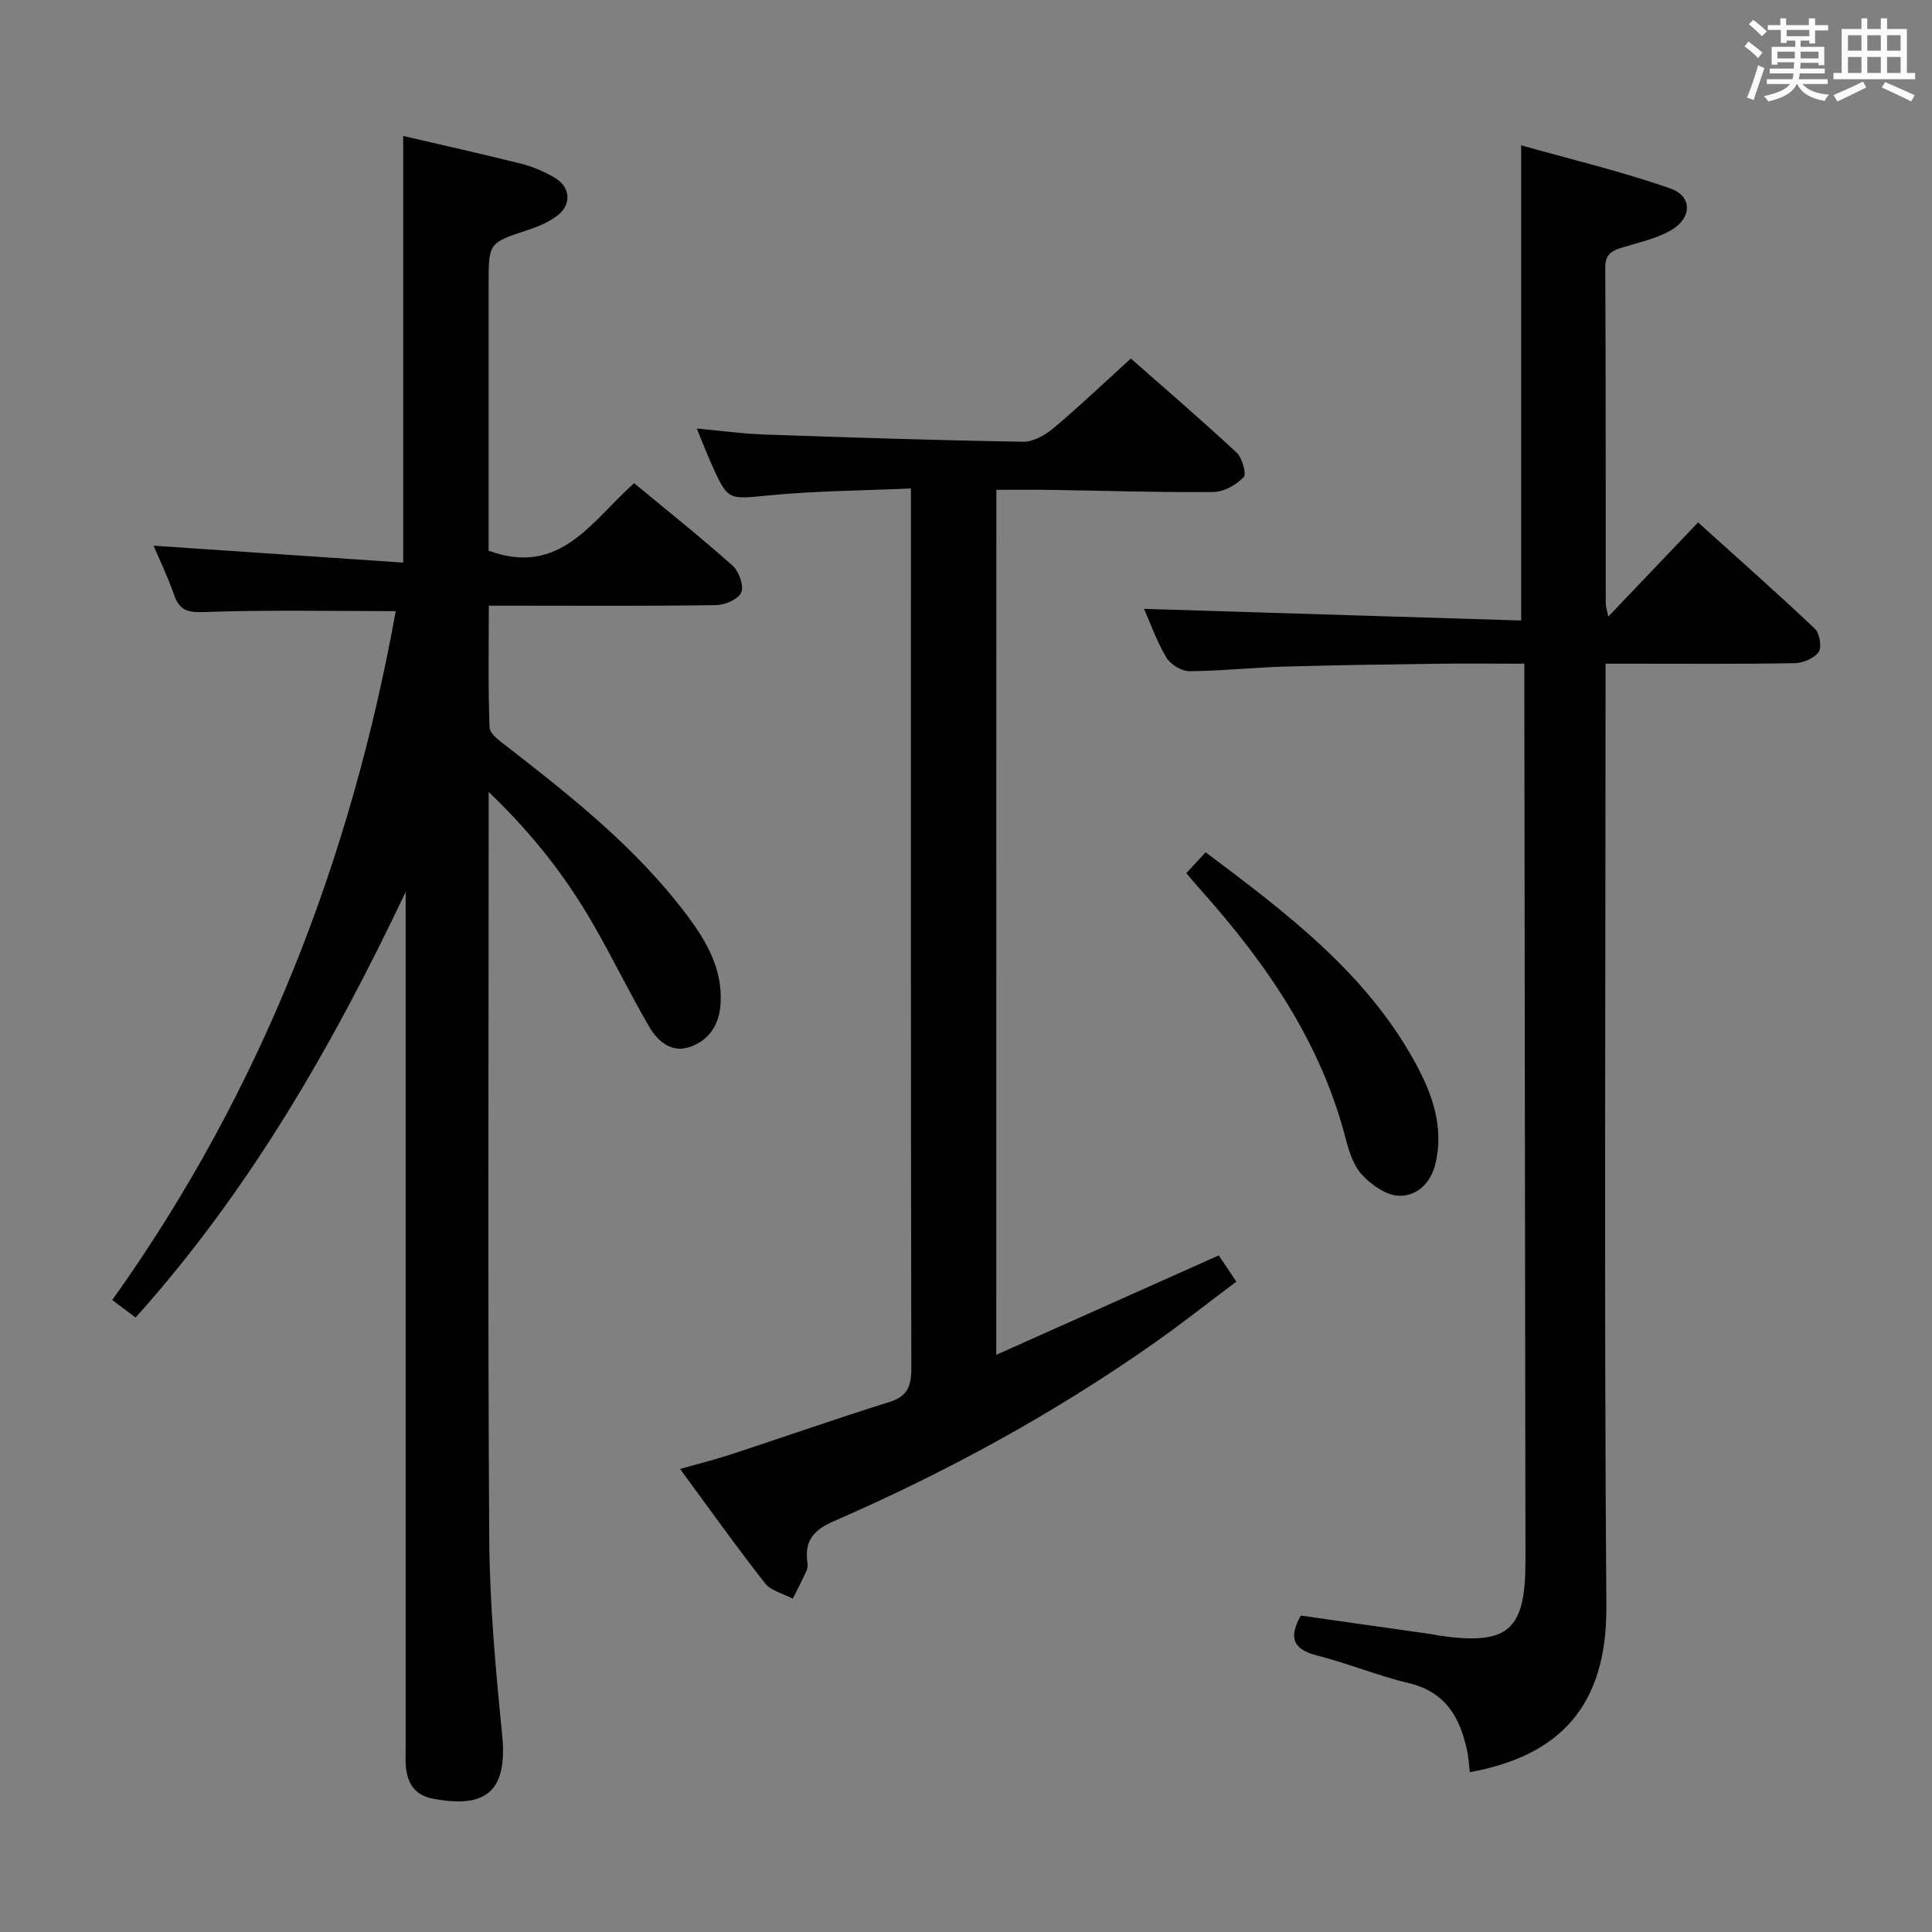 <svg enable-background="new 0 0 400 400" viewBox="0 0 400 400" xmlns="http://www.w3.org/2000/svg"><rect x="0" y="0" width="400" height="400" fill="#808080" stroke="none"/><path d="m361.2 9.6.8-1c.9.7 1.9 1.4 2.9 2.3l-.9 1.1c-1-1-2-1.8-2.8-2.4zm.5 10.6c.9-2.1 1.6-4.3 2.3-6.7.4.2.8.4 1.3.6-.7 2.1-1.5 4.3-2.2 6.6zm.4-15.2.9-.9c1 .8 2 1.6 2.8 2.4l-1 1c-.9-.9-1.8-1.7-2.7-2.5zm12.5-1.2h1.2v1.4h2.7v1.1h-2.7v2.7h-1.2v-.6h-1.8v1.3h4.9v3.8h-1.2v-.5h-3.7c0 .4-.1.9-.1 1.2h5.1v1h-5.2c0 .5-.1.9-.2 1.2h6v1h-5.2c1.1 1.3 2.9 2 5.5 2.2-.4.4-.7.8-.9 1.3-2.9-.5-4.8-1.6-5.7-3.5h-.1c-.8 1.7-2.7 2.9-5.9 3.6-.2-.4-.6-.8-.9-1.1 2.8-.6 4.6-1.4 5.4-2.5h-4.8v-1h5.3c.1-.3.2-.7.2-1.2h-4.9v-1h5c0-.4 0-.8.1-1.3h-3.5v.5h-1.2v-3.7h4.9v-1.3h-1.8v.5h-1.2v-2.7h-2.7v-1h2.6v-1.4h1.2v1.4h4.7v-1.4zm-6.6 8.3h3.6c0-.4 0-.9 0-1.4h-3.6zm1.9-4.6h4.7v-1.3h-4.7zm6.6 3.2h-3.7v1.4h3.7z" fill="#fbfafc"/><path d="m385.3 3.8h1.3v2.2h2.8v-2.2h1.3v2.2h4.1v9.1h1.7v1.3h-16.9v-1.3h1.7v-9.1h4.1v-2.2zm.4 13.1.7 1.2c-1.8.9-3.8 1.9-6 2.9-.2-.4-.5-.8-.8-1.3 2.3-1 4.3-1.9 6.1-2.8zm-3.1-6.4h2.8v-3.2h-2.8zm0 4.6h2.8v-3.3h-2.8zm4-4.6h2.8v-3.2h-2.8zm0 4.6h2.8v-3.3h-2.8zm3.7 1.9c2.1.9 4.1 1.8 6.1 2.7l-.7 1.3c-2.2-1.1-4.2-2-6.1-2.9zm3.2-9.7h-2.8v3.2h2.8v-3.1zm-2.8 7.8h2.8v-3.3h-2.8z" fill="#fbfafc"/><g fill="#010000"><path d="m101.17 163.96v7.04c0 49.16-.19 98.32.12 147.47.09 13.6 1.33 27.23 2.68 40.78 1.21 12.12-3.84 15.17-14.46 13.12-3.69-.71-5.22-3.27-5.49-6.76-.1-1.33-.03-2.66-.03-4 0-57.16 0-114.31 0-171.47 0-1.83 0-3.65 0-5.48-14.99 31.57-32.16 61.64-55.91 88.11-1.68-1.25-3.06-2.29-4.84-3.61 30.91-43.29 49.41-91.32 58.7-142.63-13.52 0-26.63-.29-39.71.19-3.53.13-5.11-.43-6.22-3.65-1.23-3.57-2.9-6.99-4.21-10.09 17.31 1.17 34.42 2.33 51.68 3.5 0-30.29 0-59.17 0-88.33 8.12 1.89 16.34 3.72 24.51 5.77 2.38.6 4.73 1.64 6.86 2.88 3.22 1.87 3.56 5.49.63 7.77-1.78 1.39-4.02 2.33-6.2 3.05-8.1 2.68-8.12 2.61-8.12 11.31v49.99 5.09c14.84 5.48 21.4-6.25 30.13-13.97 6.95 5.75 13.82 11.22 20.36 17.05 1.33 1.18 2.39 4.11 1.83 5.54-.55 1.39-3.34 2.62-5.17 2.65-13.66.22-27.33.12-40.99.12-1.8 0-3.6 0-6.12 0 0 8.72-.16 16.98.16 25.22.05 1.34 2.11 2.78 3.49 3.85 13.56 10.53 27.02 21.19 37.42 35.07 4.03 5.38 7.34 11.09 6.92 18.26-.25 4.31-2.31 7.44-6.13 8.88-3.95 1.5-6.87-1.05-8.68-4.16-4.09-7.03-7.63-14.37-11.7-21.4-5.57-9.63-12.34-18.39-21.51-27.16z"/><path d="m269.31 334.49c9.24 1.31 18.27 2.59 27.29 3.88.49.07.98.21 1.47.28 14.17 2.03 17.77-1.08 17.76-15.39-.07-59.98-.15-119.96-.23-179.93 0-1.66 0-3.31 0-5.92-6.18 0-12.09-.07-18 .01-10.65.14-21.3.29-31.94.6-6.48.19-12.95.92-19.42.94-1.62.01-3.89-1.4-4.75-2.82-1.95-3.22-3.21-6.87-4.63-10.08 26.08.81 52 1.61 78.08 2.41 0-33.02 0-65.05 0-98.38 10.19 2.87 20.72 5.38 30.88 8.93 4.64 1.62 4.51 6.17.08 8.69-2.96 1.69-6.47 2.45-9.79 3.46-2.2.67-3.78 1.3-3.76 4.24.13 23.16.07 46.32.1 69.48 0 .77.29 1.55.53 2.77 6.29-6.6 12.26-12.86 18.59-19.5 8.83 7.97 16.63 14.86 24.18 22.01.99.94 1.47 3.81.78 4.81-.92 1.32-3.21 2.29-4.94 2.32-10.99.2-21.99.11-32.99.11-1.8 0-3.6 0-6.19 0v6.73c0 62.81-.3 125.63.17 188.44.15 20.55-9.59 30.94-28.27 34.33-.17-1.43-.24-2.86-.52-4.25-1.43-6.92-4.38-12.34-12.1-14.18-6.44-1.53-12.62-4.1-19.04-5.74-4.84-1.24-5.95-3.56-3.34-8.25z"/><path d="m206.27 280.5c15.71-7.02 30.67-13.7 46.06-20.58 1.06 1.58 2.13 3.18 3.64 5.43-5.7 4.27-11.13 8.57-16.78 12.55-20.88 14.71-43.2 26.88-66.59 37.06-3.92 1.71-5.98 3.83-5.48 8.13.08.65.16 1.41-.09 1.98-.89 2.01-1.91 3.95-2.89 5.92-1.95-1.04-4.5-1.6-5.75-3.19-5.94-7.58-11.53-15.43-17.59-23.67 3.81-1.08 7.28-1.94 10.66-3.05 10.87-3.57 21.67-7.37 32.6-10.78 3.75-1.17 4.62-3.2 4.62-6.89-.11-53.15-.08-106.3-.08-159.45 0-7.29 0-14.58 0-22.83-10.16.45-19.76.5-29.28 1.42-8.6.83-8.57 1.25-12.08-6.63-.94-2.1-1.76-4.25-2.98-7.2 5 .46 9.35 1.07 13.72 1.23 17.94.63 35.89 1.21 53.84 1.51 2.13.04 4.62-1.41 6.36-2.87 5.33-4.48 10.37-9.29 15.95-14.36 6.81 6.01 14.48 12.59 21.88 19.46 1.18 1.09 2.11 4.44 1.47 5.11-1.54 1.59-4.08 3.04-6.23 3.06-11.31.11-22.62-.27-33.93-.44-3.62-.06-7.23-.01-11.04-.01-.01 59.79-.01 118.9-.01 179.09z"/><path d="m245.61 180.78c1.5-1.63 2.61-2.83 4-4.33 16.64 12.51 33.14 24.87 43.35 43.48 3.54 6.45 6.03 13.28 4.26 20.91-.95 4.09-3.83 6.82-7.56 6.73-2.63-.06-5.7-2.23-7.65-4.32-1.8-1.94-2.74-4.93-3.43-7.62-5.1-19.68-16.19-35.84-29.44-50.77-1.11-1.23-2.16-2.48-3.53-4.08z"/></g></svg>